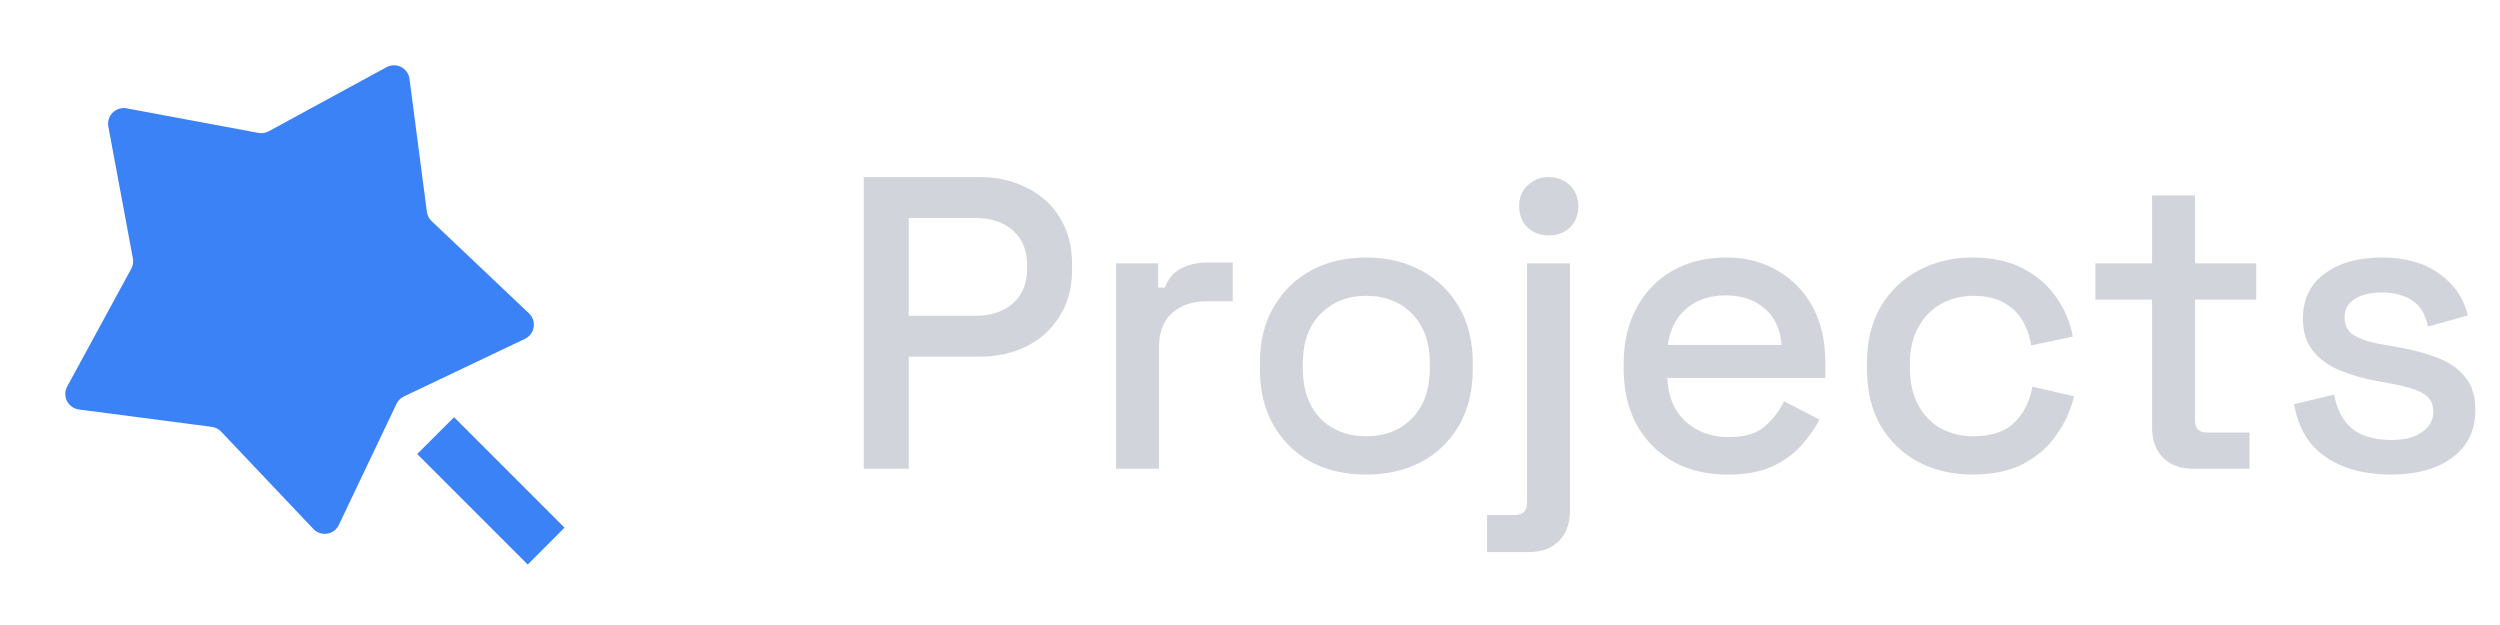 <svg width="96" height="24" viewBox="0 0 96 24" fill="none" xmlns="http://www.w3.org/2000/svg">
<g clip-path="url(#clip0_143_323)">
<path d="M15.225 15.508L13.011 20.158C12.97 20.246 12.907 20.322 12.829 20.381C12.751 20.439 12.66 20.477 12.564 20.493C12.468 20.508 12.369 20.5 12.277 20.468C12.185 20.437 12.101 20.384 12.034 20.313L8.492 16.574C8.398 16.474 8.272 16.41 8.135 16.392L3.028 15.724C2.932 15.711 2.84 15.675 2.761 15.619C2.681 15.563 2.616 15.488 2.572 15.402C2.528 15.315 2.506 15.219 2.507 15.121C2.508 15.024 2.533 14.928 2.579 14.843L5.041 10.319C5.107 10.198 5.129 10.058 5.103 9.923L4.16 4.86C4.143 4.764 4.148 4.665 4.177 4.572C4.206 4.479 4.257 4.394 4.326 4.326C4.395 4.257 4.48 4.205 4.573 4.177C4.666 4.148 4.765 4.142 4.86 4.16L9.923 5.103C10.059 5.128 10.198 5.106 10.319 5.041L14.844 2.579C14.929 2.533 15.025 2.508 15.122 2.506C15.22 2.505 15.316 2.528 15.402 2.572C15.489 2.616 15.564 2.681 15.62 2.761C15.676 2.84 15.712 2.932 15.725 3.029L16.392 8.135C16.41 8.271 16.475 8.397 16.575 8.492L20.314 12.034C20.384 12.101 20.437 12.184 20.469 12.277C20.5 12.369 20.508 12.467 20.493 12.563C20.478 12.659 20.439 12.751 20.381 12.829C20.323 12.906 20.246 12.969 20.159 13.011L15.508 15.224C15.384 15.283 15.284 15.383 15.225 15.508ZM16.021 17.435L17.436 16.021L21.678 20.263L20.264 21.678L16.021 17.435Z" fill="#3B82F6"/>
</g>
<path d="M33.168 18V6.8H37.616C38.299 6.8 38.907 6.939 39.44 7.216C39.984 7.483 40.405 7.867 40.704 8.368C41.013 8.859 41.168 9.451 41.168 10.144V10.352C41.168 11.045 41.008 11.643 40.688 12.144C40.379 12.645 39.957 13.029 39.424 13.296C38.891 13.563 38.288 13.696 37.616 13.696H34.896V18H33.168ZM34.896 12.128H37.44C38.048 12.128 38.533 11.968 38.896 11.648C39.259 11.328 39.44 10.891 39.44 10.336V10.176C39.44 9.611 39.259 9.168 38.896 8.848C38.533 8.528 38.048 8.368 37.44 8.368H34.896V12.128ZM42.857 18V10.112H44.473V11.04H44.729C44.857 10.709 45.059 10.469 45.337 10.32C45.625 10.16 45.977 10.08 46.393 10.08H47.337V11.568H46.329C45.795 11.568 45.358 11.717 45.017 12.016C44.675 12.304 44.505 12.752 44.505 13.36V18H42.857ZM52.459 18.224C51.669 18.224 50.965 18.064 50.347 17.744C49.739 17.413 49.259 16.944 48.907 16.336C48.555 15.728 48.379 15.008 48.379 14.176V13.936C48.379 13.104 48.555 12.389 48.907 11.792C49.259 11.184 49.739 10.715 50.347 10.384C50.965 10.053 51.669 9.888 52.459 9.888C53.248 9.888 53.952 10.053 54.571 10.384C55.19 10.715 55.675 11.184 56.027 11.792C56.379 12.389 56.555 13.104 56.555 13.936V14.176C56.555 15.008 56.379 15.728 56.027 16.336C55.675 16.944 55.19 17.413 54.571 17.744C53.952 18.064 53.248 18.224 52.459 18.224ZM52.459 16.752C53.184 16.752 53.771 16.523 54.219 16.064C54.678 15.595 54.907 14.949 54.907 14.128V13.984C54.907 13.163 54.683 12.523 54.235 12.064C53.787 11.595 53.195 11.36 52.459 11.36C51.744 11.36 51.157 11.595 50.699 12.064C50.251 12.523 50.027 13.163 50.027 13.984V14.128C50.027 14.949 50.251 15.595 50.699 16.064C51.157 16.523 51.744 16.752 52.459 16.752ZM57.103 21.2V19.776H58.175C58.484 19.776 58.639 19.616 58.639 19.296V10.112H60.287V19.616C60.287 20.096 60.148 20.48 59.871 20.768C59.593 21.056 59.204 21.2 58.703 21.2H57.103ZM59.471 9.04C59.151 9.04 58.879 8.939 58.655 8.736C58.441 8.523 58.335 8.251 58.335 7.92C58.335 7.589 58.441 7.323 58.655 7.12C58.879 6.907 59.151 6.8 59.471 6.8C59.801 6.8 60.073 6.907 60.287 7.12C60.5 7.323 60.607 7.589 60.607 7.92C60.607 8.251 60.5 8.523 60.287 8.736C60.073 8.939 59.801 9.04 59.471 9.04ZM66.348 18.224C65.548 18.224 64.849 18.059 64.252 17.728C63.654 17.387 63.185 16.912 62.844 16.304C62.513 15.685 62.348 14.971 62.348 14.16V13.968C62.348 13.147 62.513 12.432 62.844 11.824C63.174 11.205 63.633 10.731 64.22 10.4C64.817 10.059 65.505 9.888 66.284 9.888C67.041 9.888 67.702 10.059 68.268 10.4C68.844 10.731 69.292 11.195 69.612 11.792C69.932 12.389 70.092 13.088 70.092 13.888V14.512H64.028C64.049 15.205 64.278 15.76 64.716 16.176C65.164 16.581 65.718 16.784 66.38 16.784C66.998 16.784 67.462 16.645 67.772 16.368C68.092 16.091 68.337 15.771 68.508 15.408L69.868 16.112C69.718 16.411 69.5 16.725 69.212 17.056C68.934 17.387 68.566 17.664 68.108 17.888C67.649 18.112 67.062 18.224 66.348 18.224ZM64.044 13.248H68.412C68.369 12.651 68.156 12.187 67.772 11.856C67.388 11.515 66.886 11.344 66.268 11.344C65.649 11.344 65.142 11.515 64.748 11.856C64.364 12.187 64.129 12.651 64.044 13.248ZM75.739 18.224C74.982 18.224 74.294 18.064 73.675 17.744C73.067 17.424 72.582 16.96 72.219 16.352C71.867 15.744 71.691 15.013 71.691 14.16V13.952C71.691 13.099 71.867 12.373 72.219 11.776C72.582 11.168 73.067 10.704 73.675 10.384C74.294 10.053 74.982 9.888 75.739 9.888C76.497 9.888 77.142 10.027 77.675 10.304C78.209 10.581 78.635 10.949 78.955 11.408C79.286 11.867 79.499 12.373 79.595 12.928L77.995 13.264C77.942 12.912 77.83 12.592 77.659 12.304C77.489 12.016 77.249 11.787 76.939 11.616C76.63 11.445 76.241 11.36 75.771 11.36C75.313 11.36 74.897 11.467 74.523 11.68C74.161 11.883 73.873 12.181 73.659 12.576C73.446 12.96 73.339 13.429 73.339 13.984V14.128C73.339 14.683 73.446 15.157 73.659 15.552C73.873 15.947 74.161 16.245 74.523 16.448C74.897 16.651 75.313 16.752 75.771 16.752C76.465 16.752 76.993 16.576 77.355 16.224C77.718 15.861 77.947 15.403 78.043 14.848L79.643 15.216C79.515 15.76 79.286 16.261 78.955 16.72C78.635 17.179 78.209 17.547 77.675 17.824C77.142 18.091 76.497 18.224 75.739 18.224ZM84.207 18C83.727 18 83.343 17.856 83.055 17.568C82.778 17.28 82.639 16.896 82.639 16.416V11.504H80.463V10.112H82.639V7.504H84.287V10.112H86.639V11.504H84.287V16.128C84.287 16.448 84.437 16.608 84.735 16.608H86.383V18H84.207ZM91.807 18.224C90.805 18.224 89.973 18 89.311 17.552C88.65 17.104 88.245 16.427 88.095 15.52L89.631 15.152C89.717 15.589 89.861 15.936 90.063 16.192C90.266 16.448 90.517 16.629 90.815 16.736C91.125 16.843 91.455 16.896 91.807 16.896C92.33 16.896 92.73 16.795 93.007 16.592C93.295 16.389 93.439 16.128 93.439 15.808C93.439 15.488 93.306 15.253 93.039 15.104C92.773 14.955 92.378 14.832 91.855 14.736L91.311 14.64C90.778 14.544 90.293 14.405 89.855 14.224C89.418 14.043 89.071 13.792 88.815 13.472C88.559 13.152 88.431 12.741 88.431 12.24C88.431 11.493 88.709 10.917 89.263 10.512C89.818 10.096 90.554 9.888 91.471 9.888C92.357 9.888 93.082 10.091 93.647 10.496C94.223 10.891 94.597 11.429 94.767 12.112L93.231 12.544C93.135 12.064 92.933 11.728 92.623 11.536C92.314 11.333 91.93 11.232 91.471 11.232C91.023 11.232 90.671 11.317 90.415 11.488C90.159 11.648 90.031 11.877 90.031 12.176C90.031 12.496 90.154 12.731 90.399 12.88C90.655 13.029 90.997 13.141 91.423 13.216L91.983 13.312C92.549 13.408 93.066 13.541 93.535 13.712C94.005 13.883 94.373 14.128 94.639 14.448C94.917 14.768 95.055 15.195 95.055 15.728C95.055 16.517 94.762 17.131 94.175 17.568C93.589 18.005 92.799 18.224 91.807 18.224Z" fill="#D1D5DB"/>
<defs>
<clipPath id="clip0_143_323">
<rect width="24" height="24" fill="white"/>
</clipPath>
</defs>
</svg>
